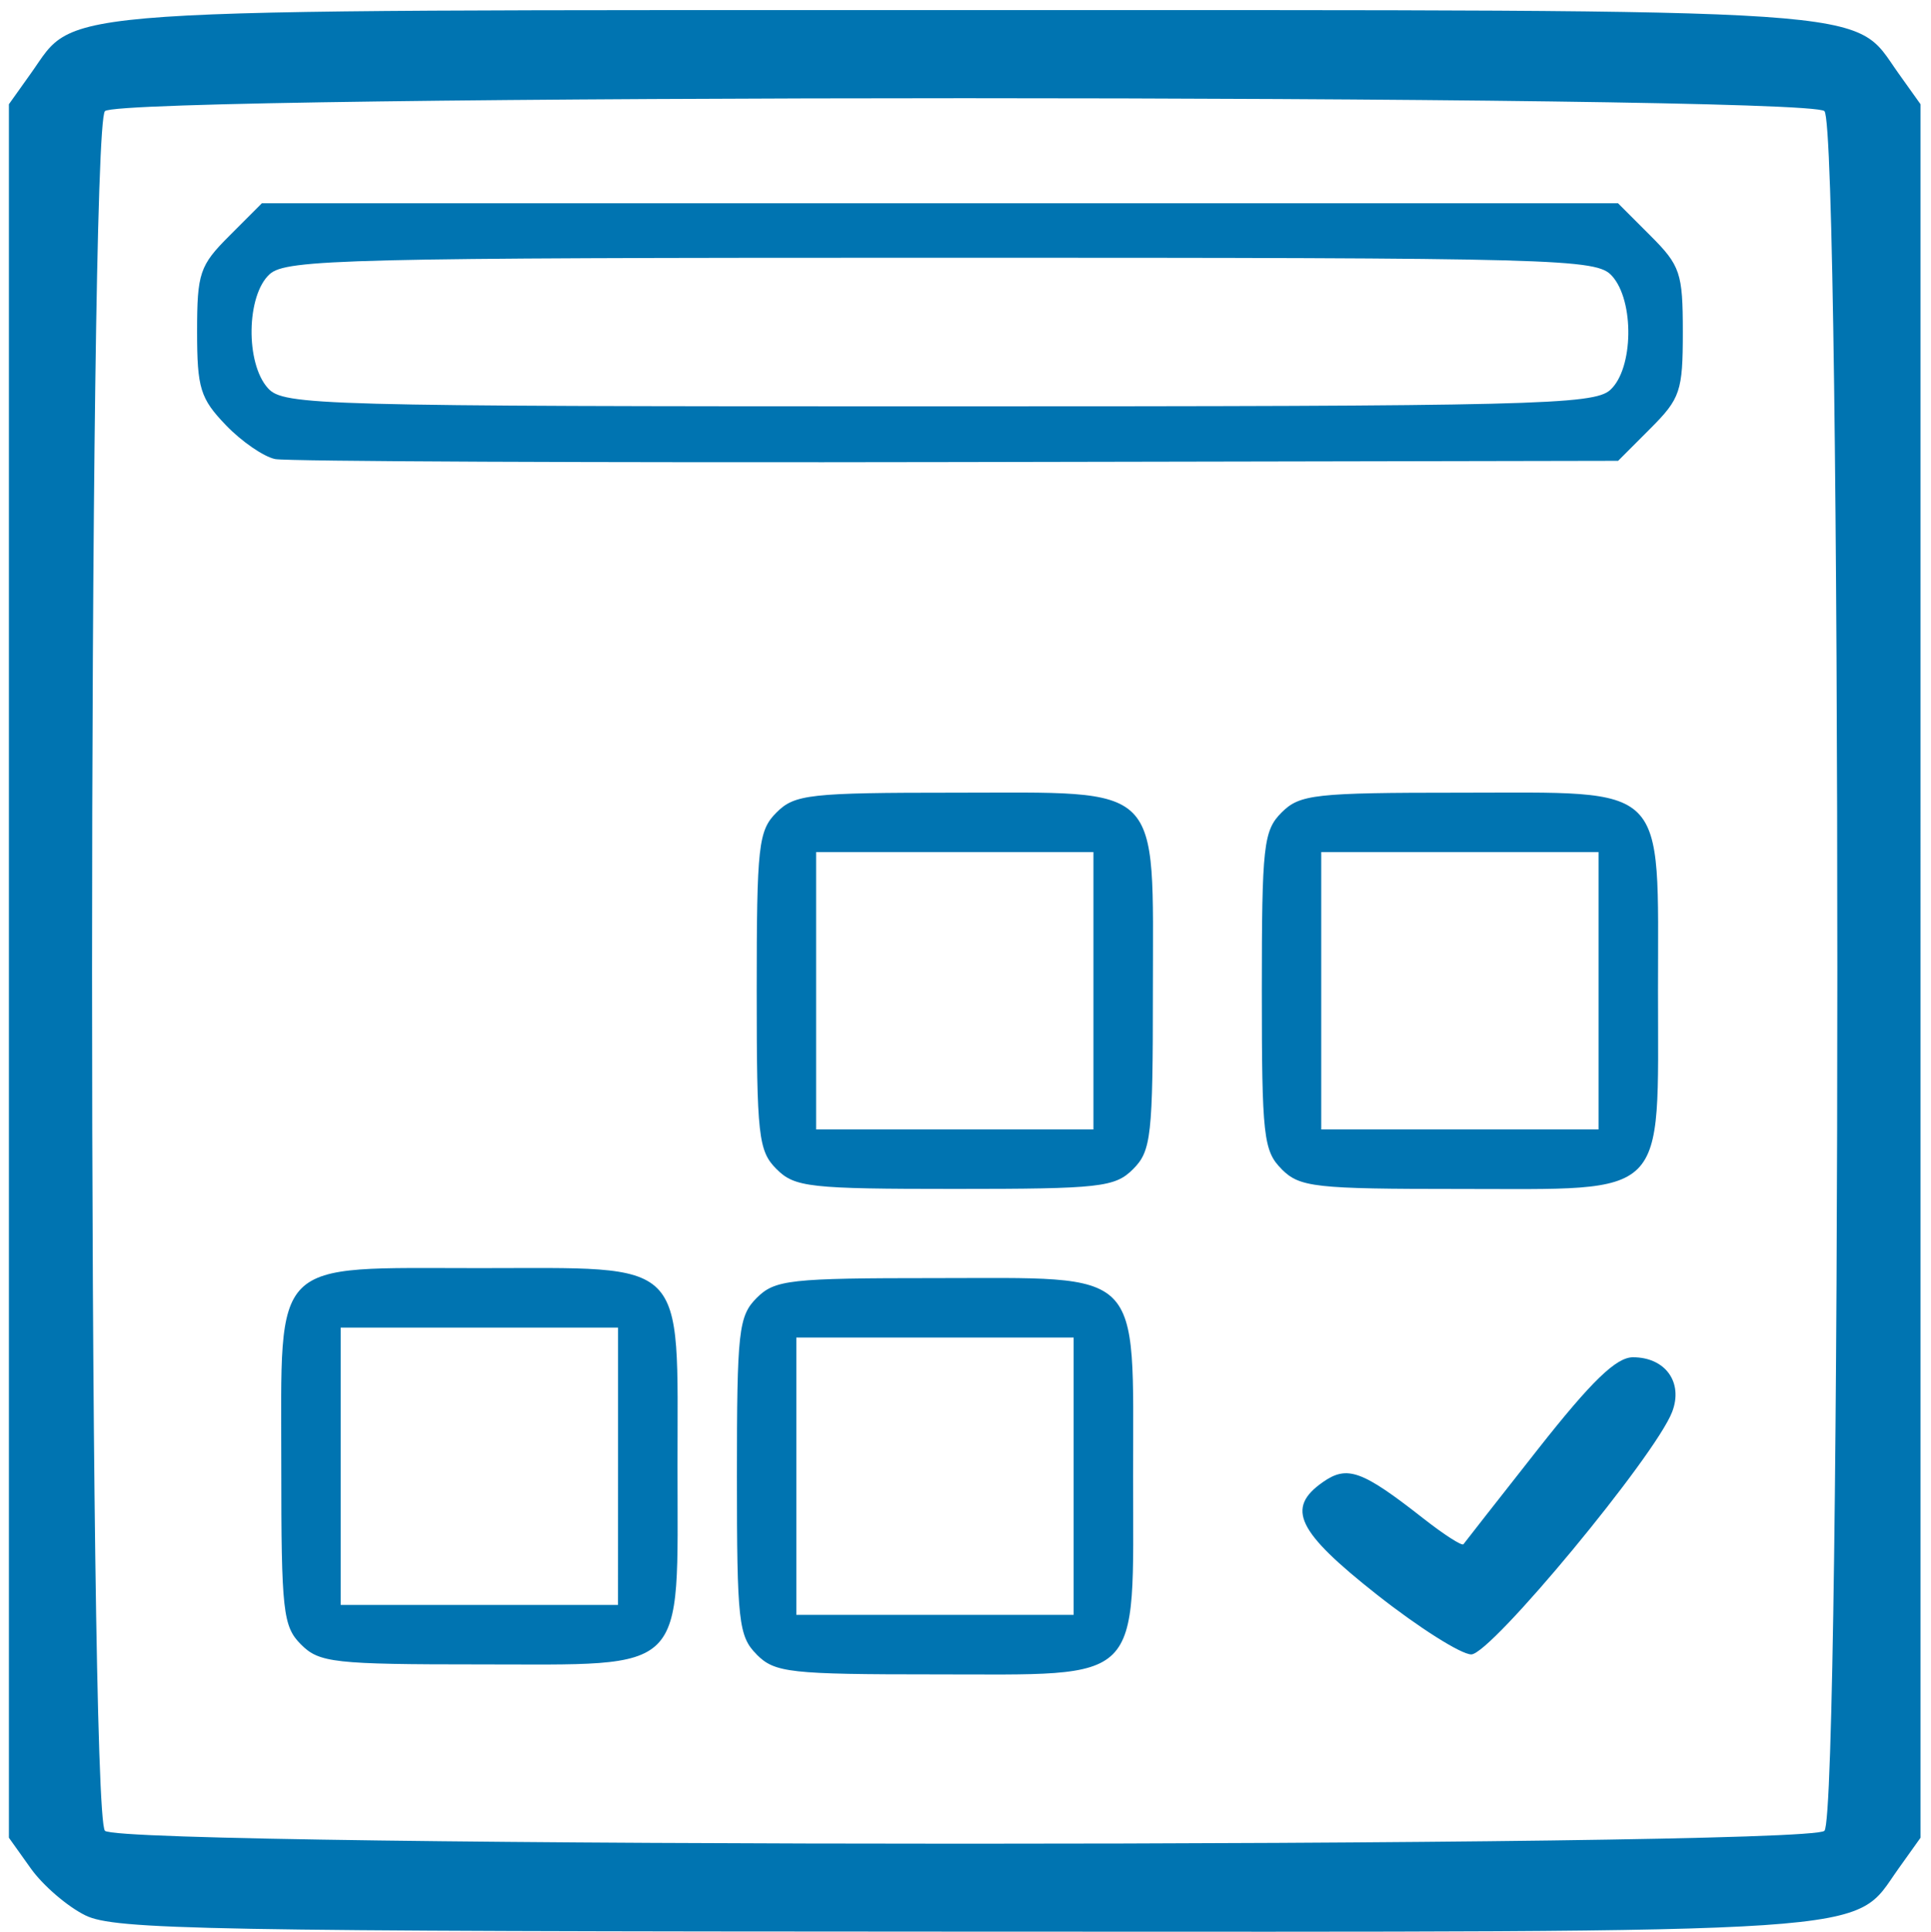 <?xml version="1.0" encoding="UTF-8" standalone="no"?>
<!-- Created with Inkscape (http://www.inkscape.org/) -->

<svg
   width="43.325mm"
   height="43.345mm"
   viewBox="0 0 43.325 43.345"
   version="1.1"
   id="svg5"
   xml:space="preserve"
   sodipodi:docname="tasK3.svg"
   inkscape:version="1.3 (0e150ed6c4, 2023-07-21)"
   xmlns:inkscape="http://www.inkscape.org/namespaces/inkscape"
   xmlns:sodipodi="http://sodipodi.sourceforge.net/DTD/sodipodi-0.dtd"
   xmlns="http://www.w3.org/2000/svg"
   xmlns:svg="http://www.w3.org/2000/svg"><sodipodi:namedview
     id="namedview1"
     pagecolor="#ffffff"
     bordercolor="#000000"
     borderopacity="0.25"
     inkscape:showpageshadow="2"
     inkscape:pageopacity="0.0"
     inkscape:pagecheckerboard="0"
     inkscape:deskcolor="#d1d1d1"
     inkscape:document-units="mm"
     inkscape:zoom="4.7428722"
     inkscape:cx="81.912391"
     inkscape:cy="81.701548"
     inkscape:window-width="1920"
     inkscape:window-height="991"
     inkscape:window-x="-9"
     inkscape:window-y="-9"
     inkscape:window-maximized="1"
     inkscape:current-layer="svg5" /><defs
     id="defs2" /><path
     style="fill:#0074b1;fill-opacity:1;stroke-width:1.312"
     d="M 1.915,42.969 C 1.514,42.772 0.964,42.299 0.693,41.919 L 0.2,41.228 V 21.783 2.338 L 0.695,1.643 C 1.756,0.156 0.707,0.227 21.645,0.227 c 20.937,0 19.889,-0.071 20.949,1.416 l 0.496,0.695 V 21.783 41.228 l -0.496,0.695 c -1.061,1.488 -0.007,1.417 -20.983,1.411 C 4.594,43.329 2.569,43.292 1.915,42.969 Z M 40.934,41.072 c 0.386,-0.386 0.386,-38.192 0,-38.579 -0.386,-0.386 -38.192,-0.386 -38.579,0 -0.386,0.386 -0.386,38.192 0,38.579 0.386,0.386 38.192,0.386 38.579,0 z M 16.978,37.117 c -0.407,-0.407 -0.444,-0.741 -0.444,-4 0,-3.259 0.037,-3.593 0.444,-4 0.407,-0.407 0.741,-0.444 4,-0.444 4.717,0 4.445,-0.273 4.445,4.445 0,4.717 0.273,4.445 -4.445,4.445 -3.259,0 -3.593,-0.037 -4,-0.444 z m 7.111,-4 v -3.111 h -3.111 -3.111 v 3.111 3.111 h 3.111 3.111 z M 6.755,36.894 c -0.407,-0.407 -0.444,-0.741 -0.444,-4 0,-4.717 -0.273,-4.445 4.445,-4.445 4.717,0 4.445,-0.273 4.445,4.445 0,4.717 0.273,4.445 -4.445,4.445 -3.259,0 -3.593,-0.037 -4,-0.444 z M 13.867,32.894 V 29.783 H 10.756 7.644 v 3.111 3.111 h 3.111 3.111 z m 17.031,2.884 c -1.8,-1.42 -2.053,-1.943 -1.218,-2.528 0.548,-0.384 0.879,-0.264 2.254,0.814 0.464,0.364 0.869,0.624 0.901,0.579 0.032,-0.045 0.786,-1.007 1.676,-2.138 1.199,-1.522 1.751,-2.056 2.127,-2.056 0.728,0 1.133,0.565 0.879,1.226 -0.38,0.99 -4.066,5.44 -4.506,5.44 -0.229,0 -1.18,-0.602 -2.114,-1.338 z M 17.422,26.227 c -0.407,-0.407 -0.444,-0.741 -0.444,-4 0,-3.259 0.037,-3.593 0.444,-4 0.407,-0.407 0.741,-0.444 4,-0.444 4.717,0 4.445,-0.273 4.445,4.445 0,3.259 -0.037,3.593 -0.444,4 -0.407,0.407 -0.741,0.444 -4,0.444 -3.259,0 -3.593,-0.037 -4,-0.444 z m 7.111,-4 v -3.111 h -3.111 -3.111 v 3.111 3.111 h 3.111 3.111 z m 4.222,4 c -0.407,-0.407 -0.444,-0.741 -0.444,-4 0,-3.259 0.037,-3.593 0.444,-4 0.407,-0.407 0.741,-0.444 4,-0.444 4.717,0 4.445,-0.273 4.445,4.445 0,4.717 0.273,4.445 -4.445,4.445 -3.259,0 -3.593,-0.037 -4,-0.444 z m 7.111,-4 v -3.111 h -3.111 -3.111 v 3.111 3.111 h 3.111 3.111 z M 6.175,10.299 C 5.917,10.247 5.417,9.903 5.064,9.534 4.493,8.938 4.422,8.708 4.422,7.439 c 0,-1.314 0.057,-1.483 0.727,-2.152 L 5.875,4.56 H 21.089 36.303 l 0.727,0.727 c 0.671,0.671 0.727,0.837 0.727,2.162 0,1.325 -0.056,1.492 -0.726,2.162 l -0.726,0.727 -14.83,0.028 c -8.156,0.016 -15.041,-0.015 -15.299,-0.067 z M 36.128,8.748 c 0.523,-0.474 0.546,-1.998 0.039,-2.559 C 35.817,5.803 35.058,5.782 21.128,5.782 7.788,5.782 6.42,5.816 6.051,6.15 5.527,6.624 5.504,8.149 6.012,8.709 6.361,9.095 7.12,9.116 21.051,9.116 c 13.339,0 14.708,-0.033 15.077,-0.368 z"
     id="path1" /></svg>
